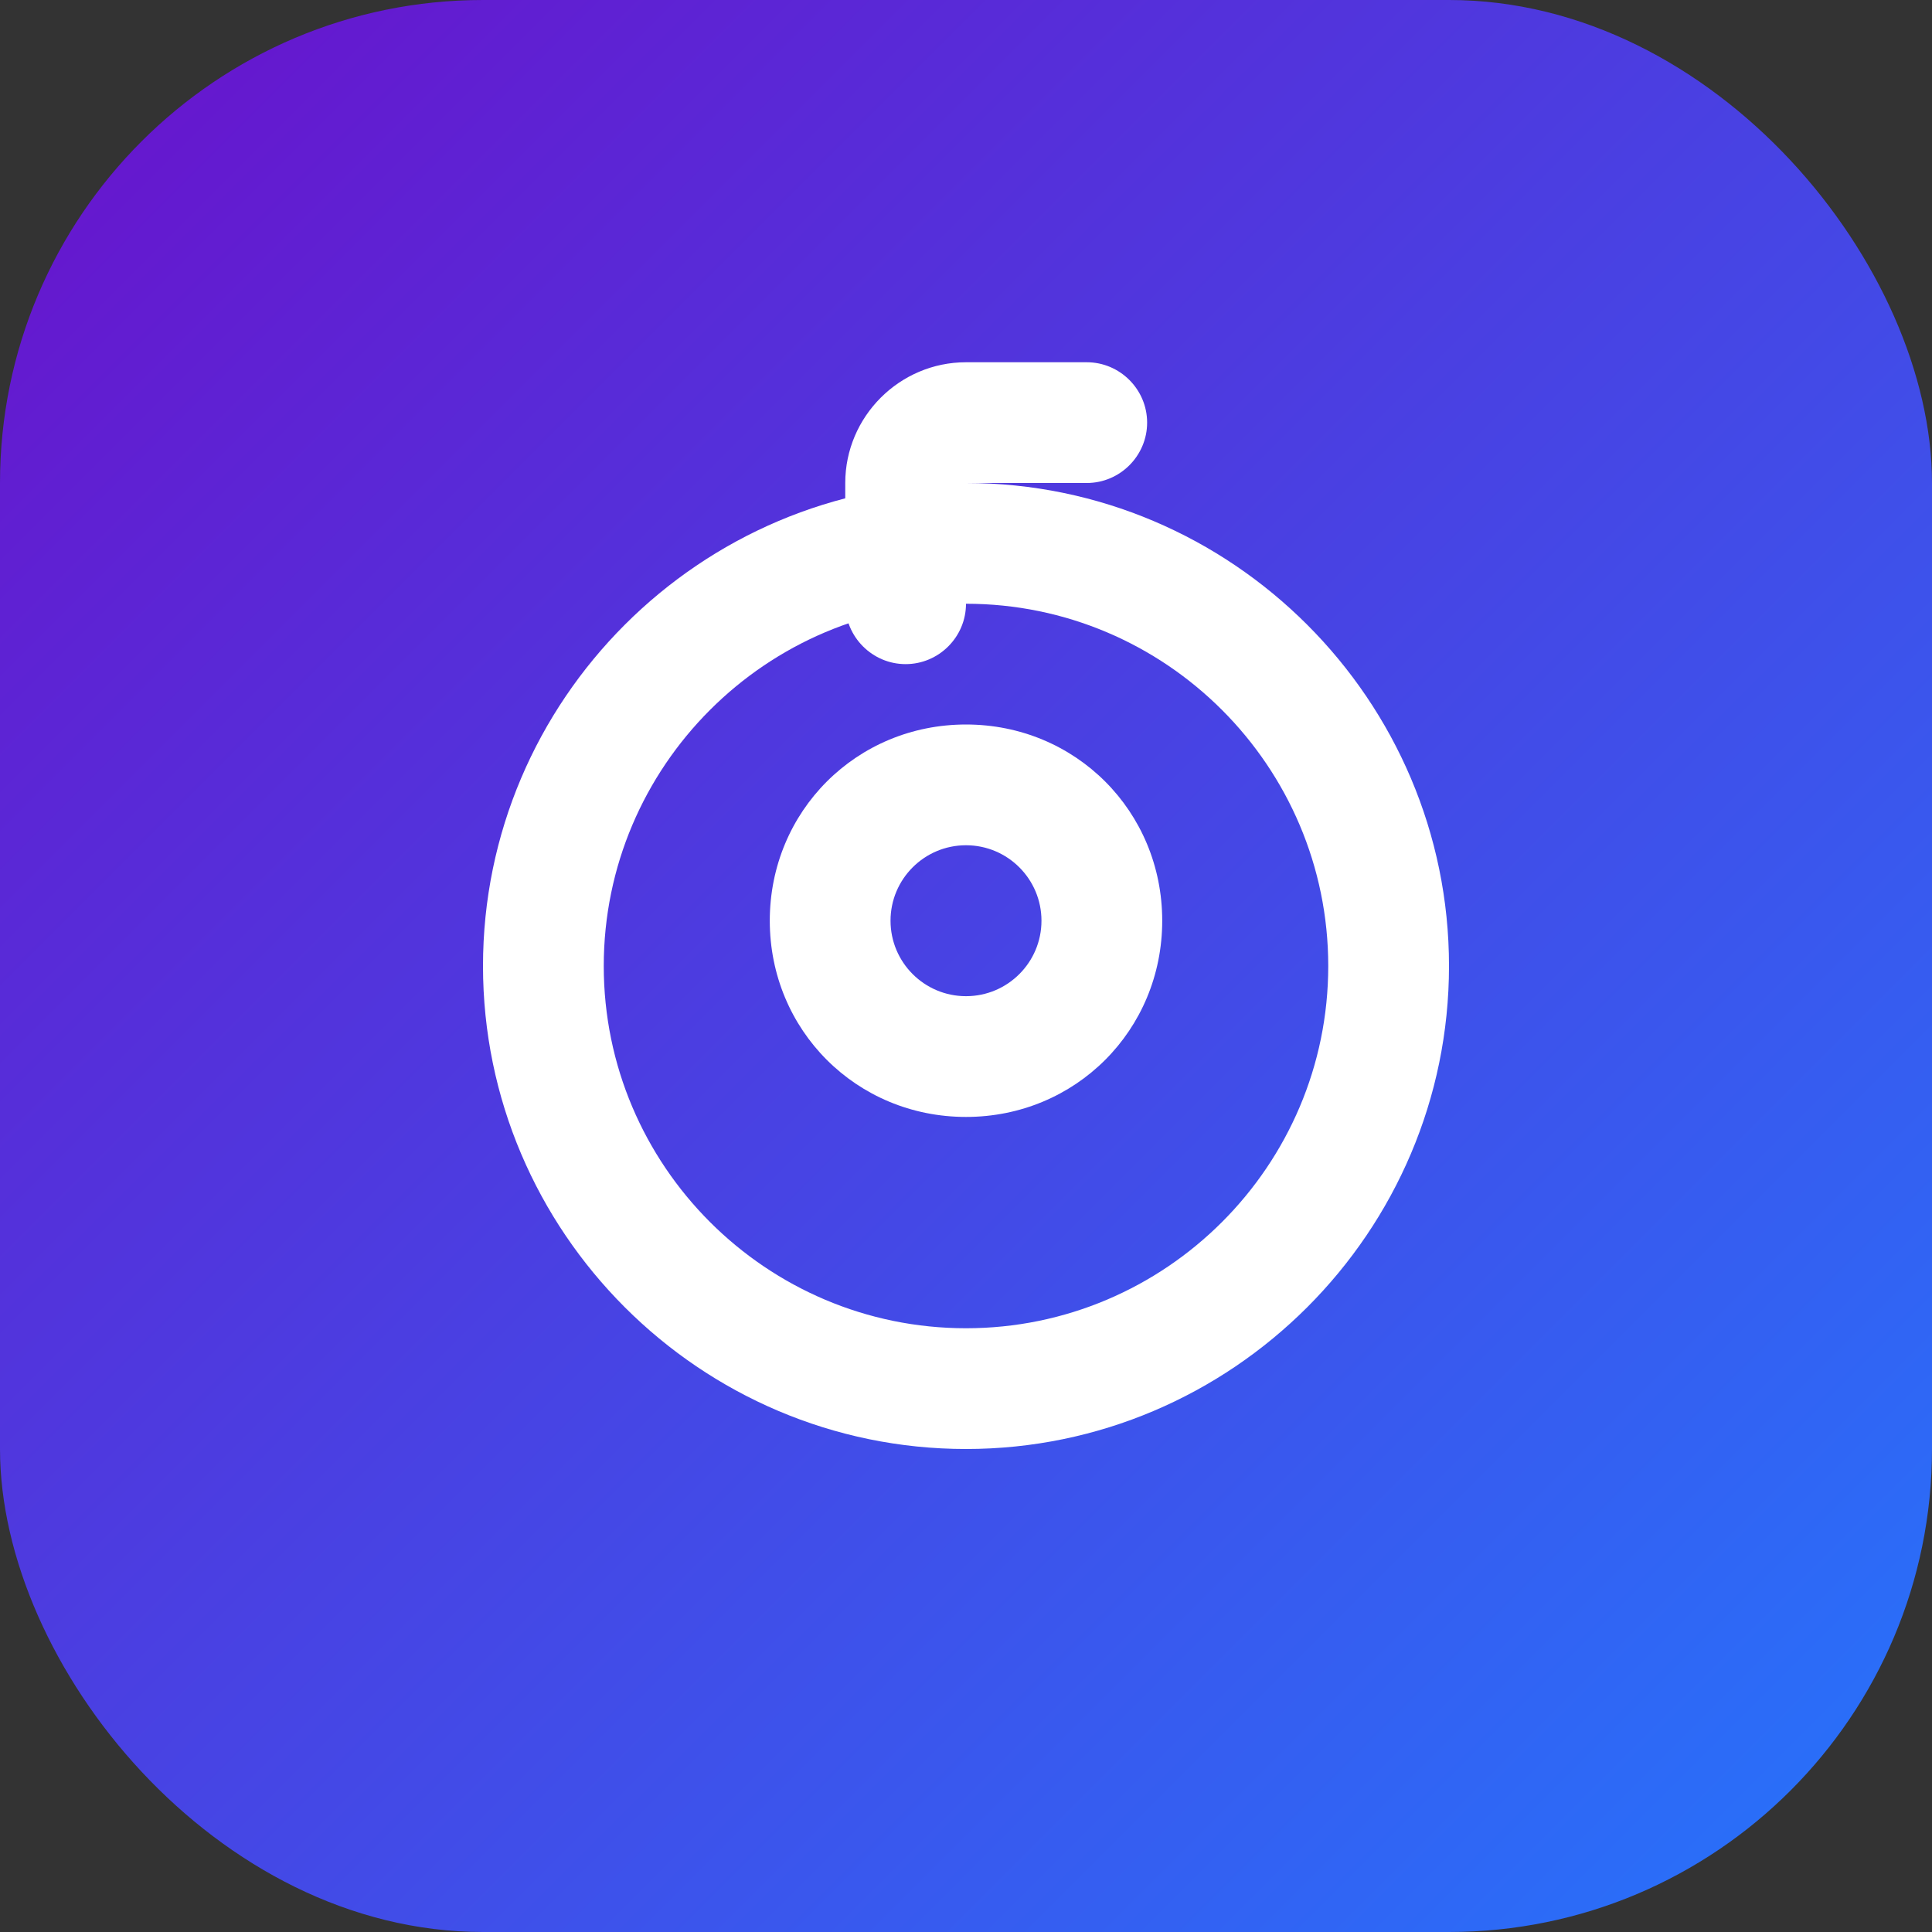 <svg width="1024" height="1024" viewBox="0 0 1024 1024" fill="none" xmlns="http://www.w3.org/2000/svg">
  <rect x="0" y="0" width="1024" height="1024" fill="#333333" stroke="none"/>
  <rect width="1024" height="1024" rx="256" fill="url(#paint0_linear)"/>
  <path d="M512 256C371.04 256 256 371.04 256 512C256 652.96 371.04 768 512 768C652.96 768 768 652.96 768 512C768 371.04 652.96 256 512 256ZM512 704C406.144 704 320 617.856 320 512C320 406.144 406.144 320 512 320C617.856 320 704 406.144 704 512C704 617.856 617.856 704 512 704Z" fill="white"/>
  <path d="M512 384C453.952 384 408 429.952 408 488C408 546.048 453.952 592 512 592C570.048 592 616 546.048 616 488C616 429.952 570.048 384 512 384ZM512 528C489.92 528 472 510.08 472 488C472 465.92 489.92 448 512 448C534.08 448 552 465.92 552 488C552 510.08 534.08 528 512 528Z" fill="white"/>
  <path d="M512 192C476.8 192 448 220.8 448 256V320C448 337.6 462.4 352 480 352C497.6 352 512 337.6 512 320V256H576C593.6 256 608 241.6 608 224C608 206.4 593.6 192 576 192H512Z" fill="white"/>
  <defs>
    <linearGradient id="paint0_linear" x1="0" y1="0" x2="1024" y2="1024" gradientUnits="userSpaceOnUse">
      <stop stop-color="#6A11CB"/>
      <stop offset="1" stop-color="#2575FC"/>
    </linearGradient>
  </defs>
</svg>